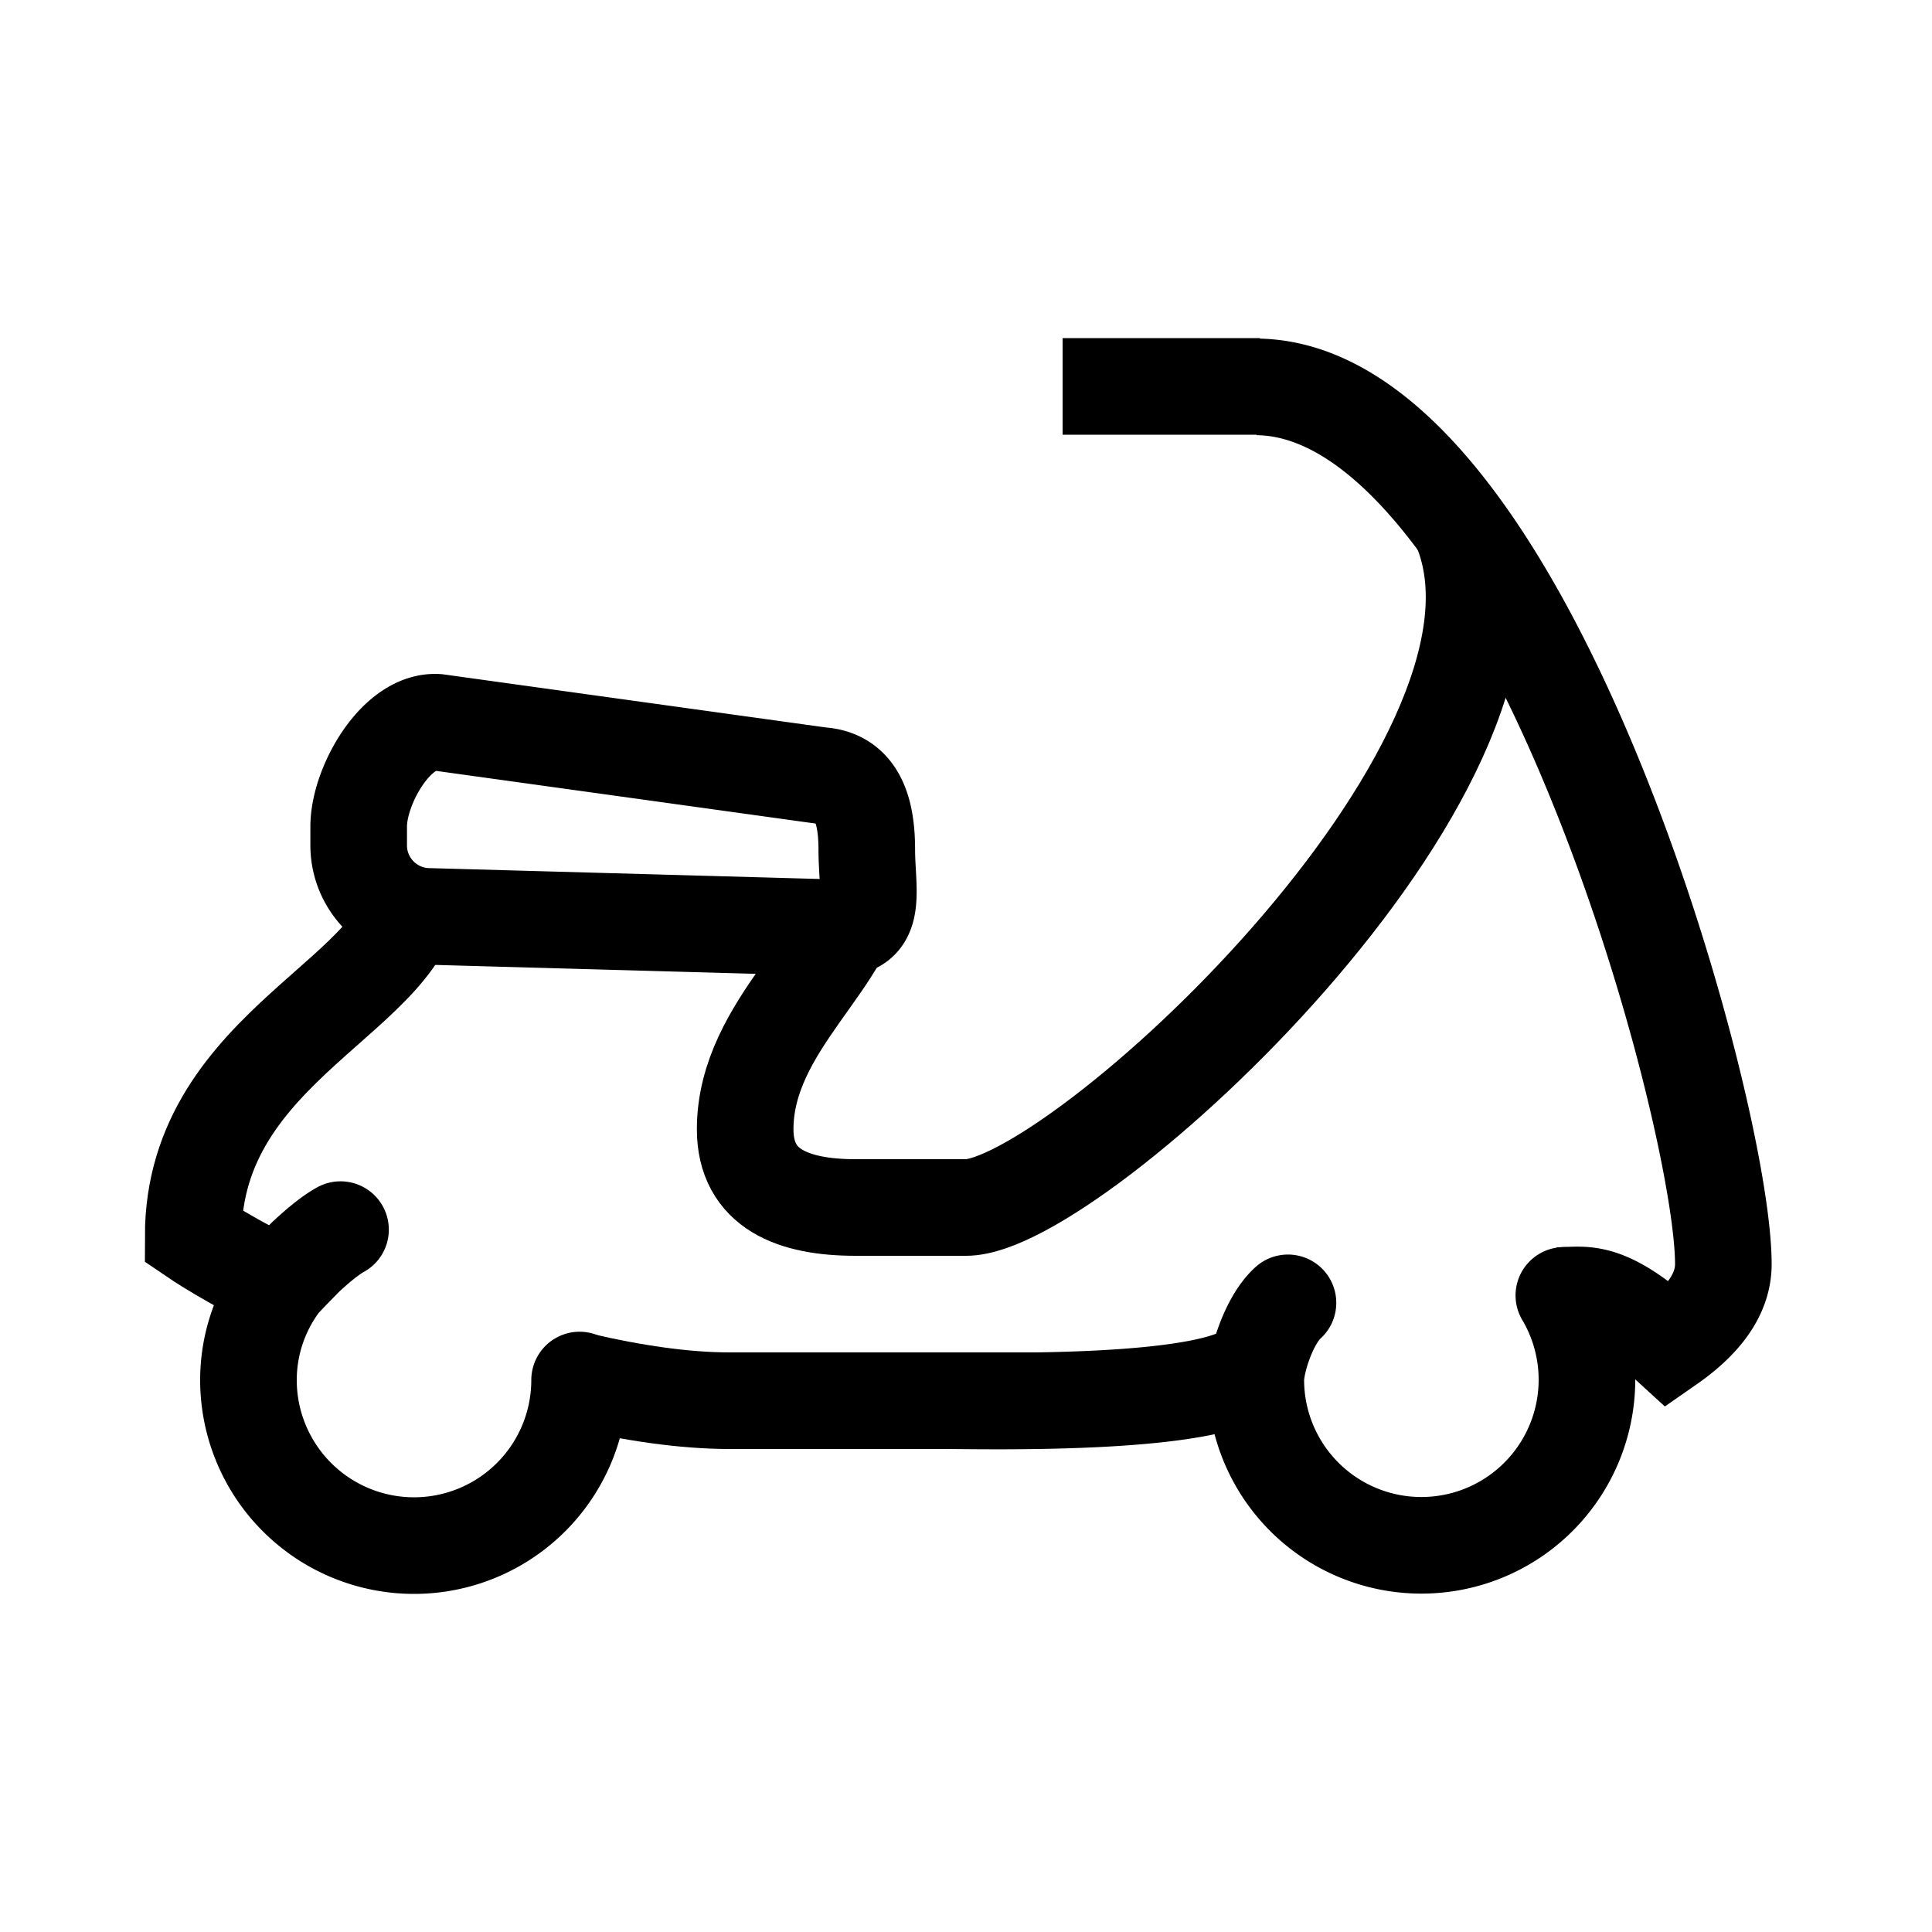 <svg xmlns="http://www.w3.org/2000/svg" width="20" height="20" viewBox="0 0 20 20"><g fill="none" fill-rule="evenodd"><path d="M0 0h20v20H0z"/><g stroke="#000"><path stroke-linejoin="round" d="M8.857 9.143c0 .76-1.143 1.455-1.143 2.547 0 .62.499.81 1.143.81H10c1.126 0 6.08-4.542 5.142-6.99"/><path stroke-linecap="round" stroke-linejoin="round" d="M16.189 13.41a1.714 1.714 0 1 1-3.189.875c0-.182.132-.617.333-.798"/><path d="M13.015 4.005c2.774.035 4.825 7.489 4.825 9.081 0 .296-.188.574-.563.835-.672-.614-.873-.509-1.162-.509m-3.1.694c-.282.462-2.825.393-3.252.394M8.686 9.605L4.45 9.487a.736.736 0 0 1-.737-.736v-.194c0-.425.39-1.106.814-1.08l3.969.551c.388.025.477.38.477.77 0 .407.119.807-.288.807z"/><path stroke-linecap="round" d="M3.525 12.729c-.091.05-.212.144-.36.282-.16.162-.248.254-.263.276a1.68 1.68 0 0 0-.33.999 1.714 1.714 0 1 0 3.428 0"/><path d="M4.286 9.143C4.286 10.286 2 10.79 2 12.798c0 0 .428.292.946.52m3.066.977c.538.125 1.067.205 1.542.205h3.205M13.043 4H11"/></g></g></svg>